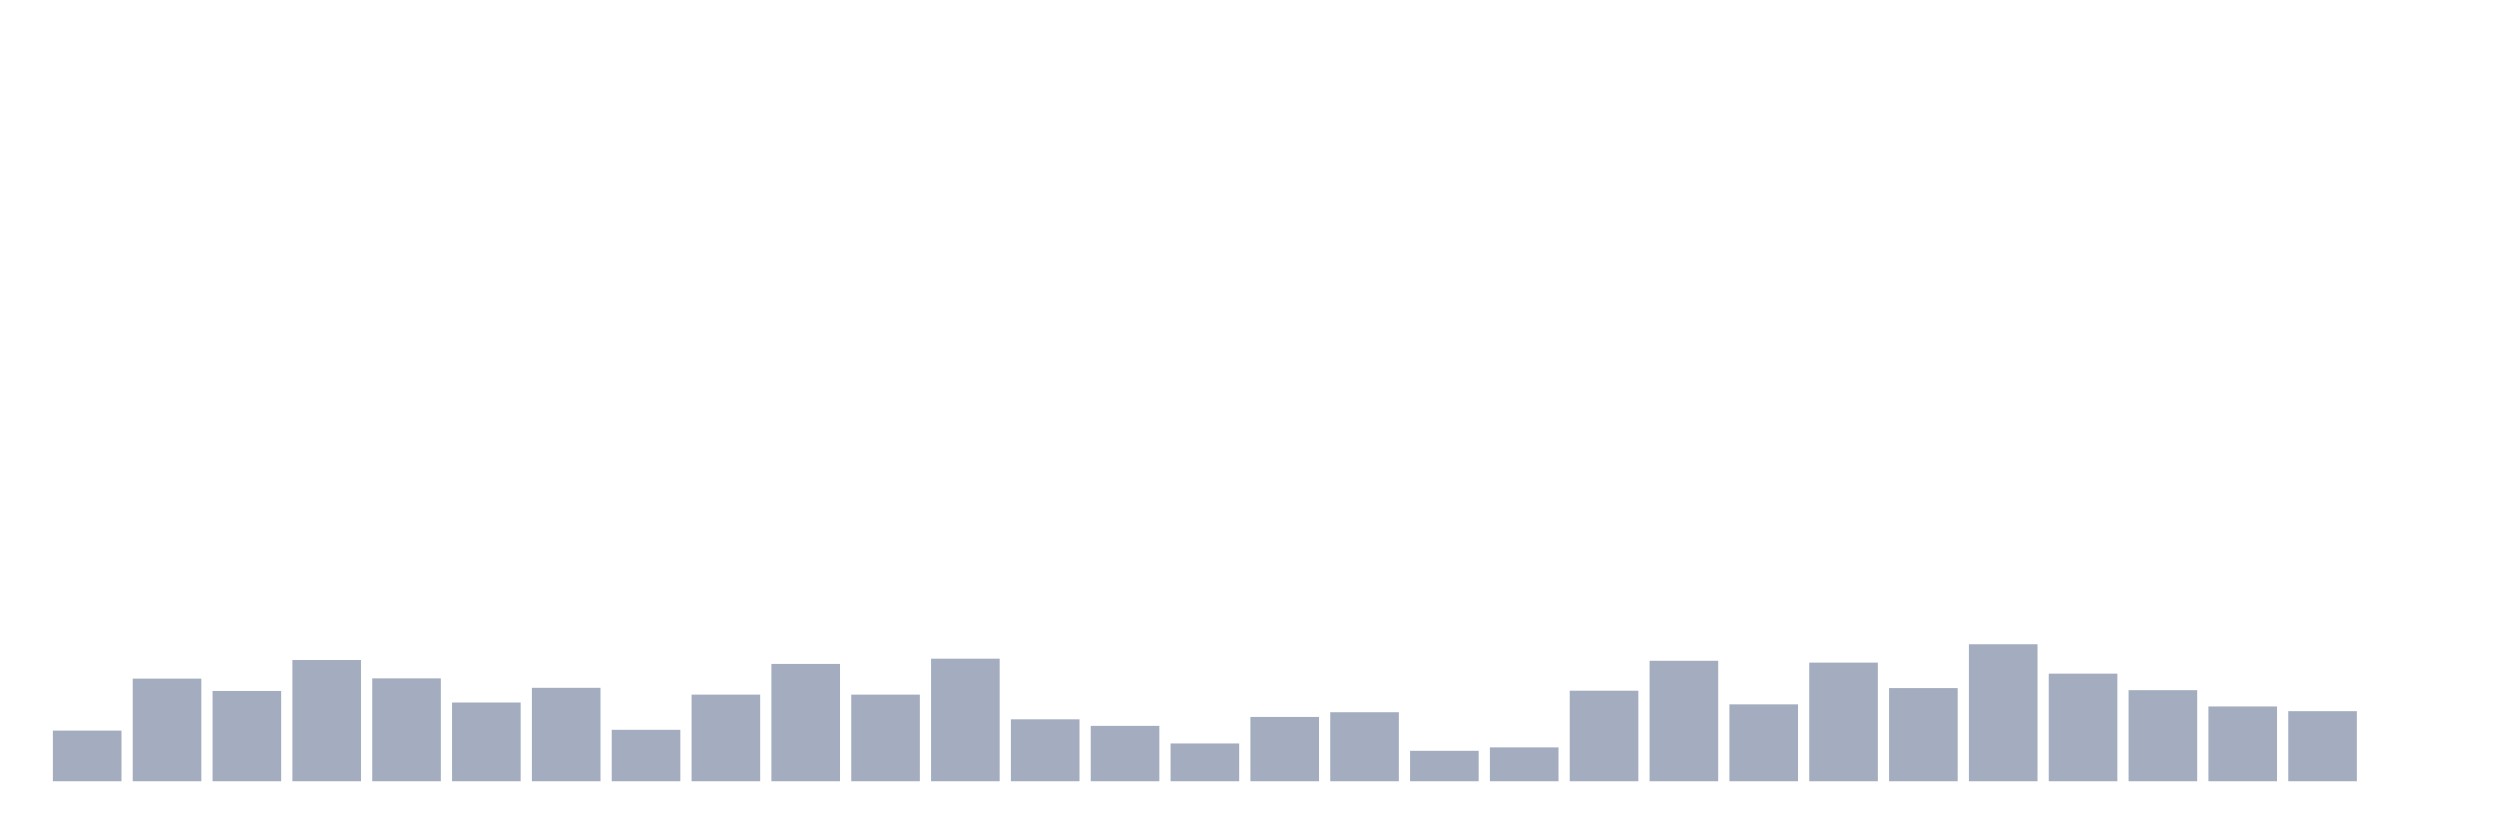 <svg xmlns="http://www.w3.org/2000/svg" viewBox="0 0 480 160"><g transform="translate(10,10)"><rect class="bar" x="0.153" width="13.175" y="130.274" height="9.726" fill="rgb(164,173,192)"></rect><rect class="bar" x="15.482" width="13.175" y="120.295" height="19.705" fill="rgb(164,173,192)"></rect><rect class="bar" x="30.81" width="13.175" y="122.664" height="17.336" fill="rgb(164,173,192)"></rect><rect class="bar" x="46.138" width="13.175" y="116.717" height="23.283" fill="rgb(164,173,192)"></rect><rect class="bar" x="61.466" width="13.175" y="120.245" height="19.755" fill="rgb(164,173,192)"></rect><rect class="bar" x="76.794" width="13.175" y="124.881" height="15.119" fill="rgb(164,173,192)"></rect><rect class="bar" x="92.123" width="13.175" y="122.059" height="17.941" fill="rgb(164,173,192)"></rect><rect class="bar" x="107.451" width="13.175" y="130.122" height="9.878" fill="rgb(164,173,192)"></rect><rect class="bar" x="122.779" width="13.175" y="123.369" height="16.631" fill="rgb(164,173,192)"></rect><rect class="bar" x="138.107" width="13.175" y="117.473" height="22.527" fill="rgb(164,173,192)"></rect><rect class="bar" x="153.436" width="13.175" y="123.369" height="16.631" fill="rgb(164,173,192)"></rect><rect class="bar" x="168.764" width="13.175" y="116.465" height="23.535" fill="rgb(164,173,192)"></rect><rect class="bar" x="184.092" width="13.175" y="128.107" height="11.893" fill="rgb(164,173,192)"></rect><rect class="bar" x="199.42" width="13.175" y="129.366" height="10.634" fill="rgb(164,173,192)"></rect><rect class="bar" x="214.748" width="13.175" y="132.743" height="7.257" fill="rgb(164,173,192)"></rect><rect class="bar" x="230.077" width="13.175" y="127.653" height="12.347" fill="rgb(164,173,192)"></rect><rect class="bar" x="245.405" width="13.175" y="126.746" height="13.254" fill="rgb(164,173,192)"></rect><rect class="bar" x="260.733" width="13.175" y="134.154" height="5.846" fill="rgb(164,173,192)"></rect><rect class="bar" x="276.061" width="13.175" y="133.499" height="6.501" fill="rgb(164,173,192)"></rect><rect class="bar" x="291.39" width="13.175" y="122.613" height="17.387" fill="rgb(164,173,192)"></rect><rect class="bar" x="306.718" width="13.175" y="116.868" height="23.132" fill="rgb(164,173,192)"></rect><rect class="bar" x="322.046" width="13.175" y="125.234" height="14.766" fill="rgb(164,173,192)"></rect><rect class="bar" x="337.374" width="13.175" y="117.221" height="22.779" fill="rgb(164,173,192)"></rect><rect class="bar" x="352.702" width="13.175" y="122.109" height="17.891" fill="rgb(164,173,192)"></rect><rect class="bar" x="368.031" width="13.175" y="113.693" height="26.307" fill="rgb(164,173,192)"></rect><rect class="bar" x="383.359" width="13.175" y="119.338" height="20.662" fill="rgb(164,173,192)"></rect><rect class="bar" x="398.687" width="13.175" y="122.513" height="17.487" fill="rgb(164,173,192)"></rect><rect class="bar" x="414.015" width="13.175" y="125.637" height="14.363" fill="rgb(164,173,192)"></rect><rect class="bar" x="429.344" width="13.175" y="126.544" height="13.456" fill="rgb(164,173,192)"></rect><rect class="bar" x="444.672" width="13.175" y="140" height="0" fill="rgb(164,173,192)"></rect></g></svg>